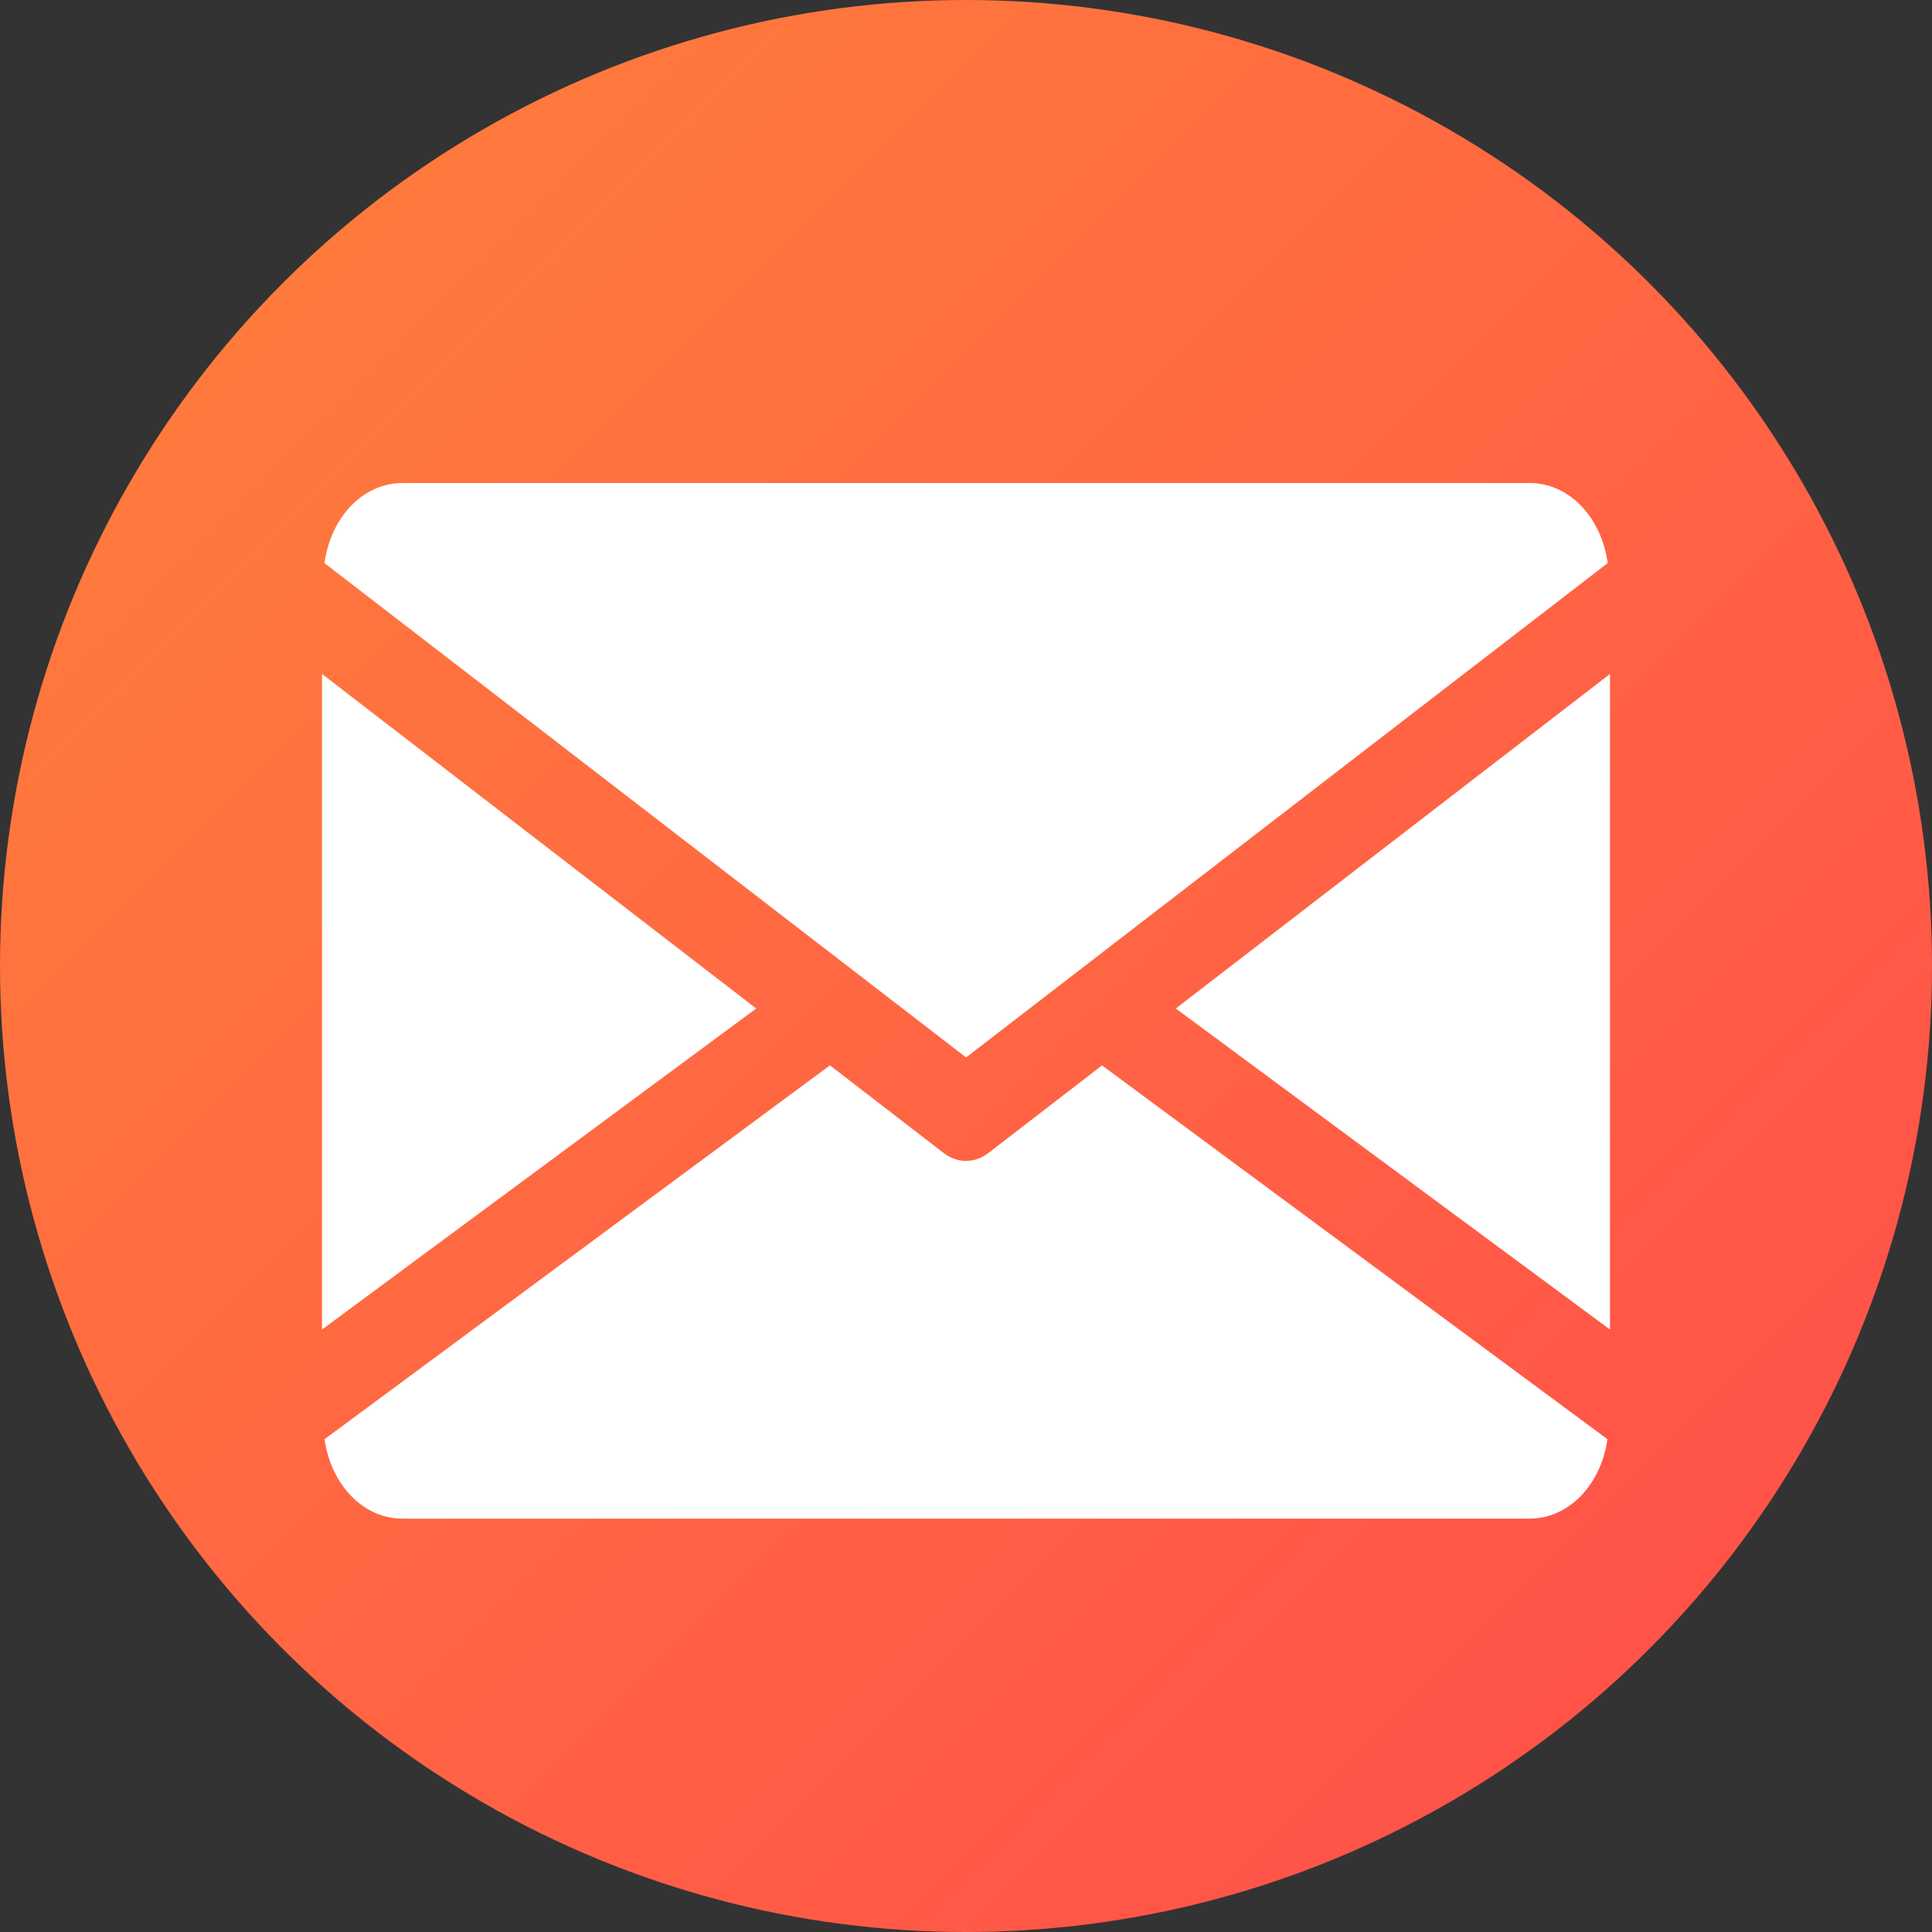 <svg width="24" height="24" viewBox="0 0 24 24" fill="none" xmlns="http://www.w3.org/2000/svg">
<rect x="0" y="0" width="24" height="24" fill="#333333" stroke="none"/>
<circle cx="12" cy="12" r="12" fill="url(#paint0_linear)"/>
<path d="M14.606 12.528L20 16.516V8.372L14.606 12.528Z" fill="white"/>
<path d="M4 8.372V16.516L9.394 12.528L4 8.372Z" fill="white"/>
<path d="M19.001 6H5.001C4.502 6 4.106 6.435 4.031 6.995L12.001 13.136L19.971 6.995C19.896 6.435 19.5 6 19.001 6Z" fill="white"/>
<path d="M13.69 13.235L12.275 14.325C12.191 14.389 12.096 14.421 12 14.421C11.904 14.421 11.809 14.389 11.725 14.325L10.31 13.234L4.032 17.878C4.109 18.433 4.503 18.865 5 18.865H19C19.497 18.865 19.891 18.433 19.968 17.878L13.69 13.235Z" fill="white"/>
<defs>
<linearGradient id="paint0_linear" x1="0" y1="0" x2="24" y2="24" gradientUnits="userSpaceOnUse">
<stop stop-color="#FF813A"/>
<stop offset="1" stop-color="#FF4B4B"/>
</linearGradient>
</defs>
</svg>

